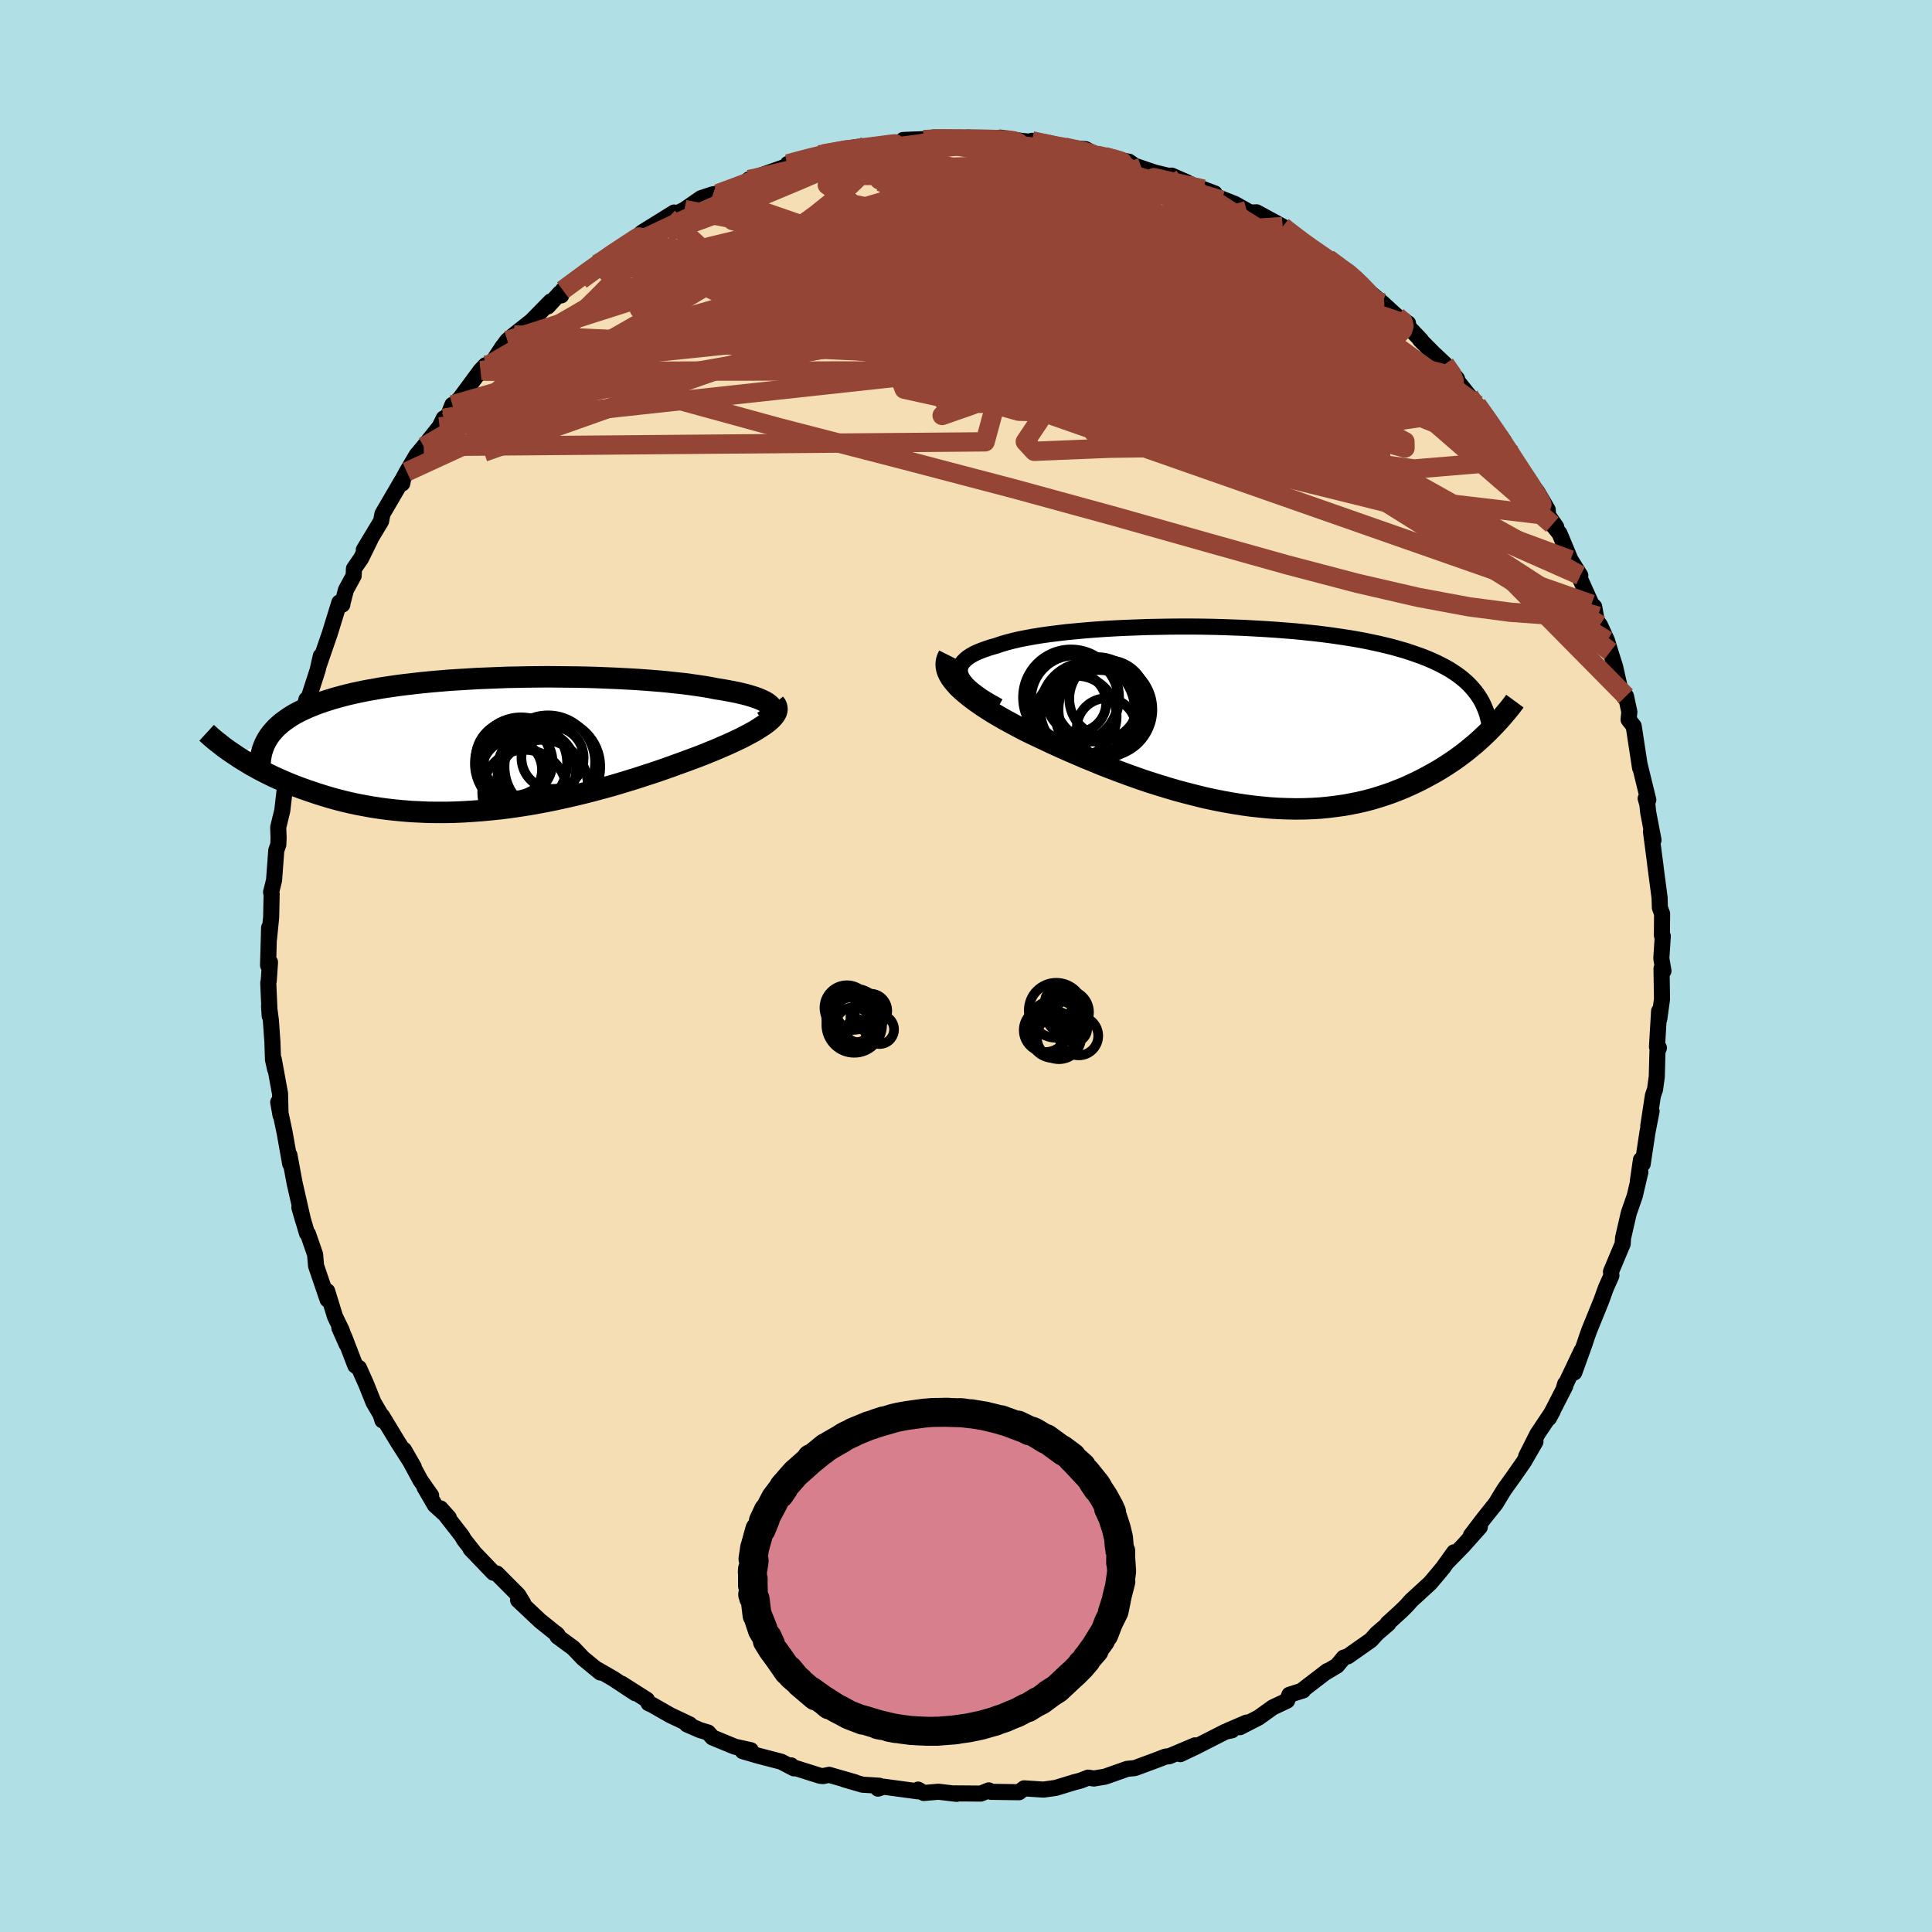 <svg viewBox="-100 -100 200 200" xmlns="http://www.w3.org/2000/svg" width="500" height="500" id="face-svg">
    <defs>
      <clipPath id="leftEyeClipPath">
        <polyline points="28.63,-3.91 28.49,-4.05 28.31,-4.19 28.1,-4.33 27.84,-4.46 27.56,-4.59 27.24,-4.72 26.89,-4.84 26.5,-4.96 26.09,-5.08 25.64,-5.19 25.16,-5.3 24.66,-5.4 24.13,-5.5 23.57,-5.6 22.98,-5.69 22.39,-5.81 21.75,-5.92 21.08,-6.02 20.37,-6.12 19.63,-6.22 18.85,-6.3 18.04,-6.39 17.2,-6.47 16.33,-6.54 15.43,-6.61 14.51,-6.67 13.57,-6.72 12.61,-6.77 11.63,-6.81 10.63,-6.85 9.63,-6.88 8.61,-6.9 7.58,-6.91 6.54,-6.92 5.51,-6.93 4.46,-6.92 3.42,-6.91 2.39,-6.89 1.35,-6.87 0.32,-6.83 -0.7,-6.79 -1.71,-6.75 -2.7,-6.69 -3.69,-6.63 -4.66,-6.57 -5.61,-6.49 -6.54,-6.41 -7.46,-6.32 -8.35,-6.22 -9.22,-6.12 -10.07,-6.01 -10.89,-5.89 -11.69,-5.77 -12.47,-5.63 -13.22,-5.5 -13.94,-5.35 -14.64,-5.2 -15.31,-5.04 -15.95,-4.87 -16.56,-4.7 -17.15,-4.52 -17.71,-4.34 -18.25,-4.15 -18.76,-3.95 -19.25,-3.75 -19.71,-3.54 -20.15,-3.33 -20.57,-3.11 -20.96,-2.88 -21.33,-2.64 -21.67,-2.4 -22,-2.15 -22.29,-1.9 -22.57,-1.64 -22.82,-1.37 -23.06,-1.09 -23.27,-0.81 -23.46,-0.52 -23.62,-0.23 -26.74,1.21 -26.37,1.46 -25.98,1.7 -25.57,1.95 -25.16,2.2 -24.72,2.44 -24.27,2.69 -23.81,2.93 -23.33,3.17 -22.84,3.41 -22.33,3.64 -21.8,3.87 -21.26,4.1 -20.71,4.32 -20.14,4.54 -19.55,4.75 -18.94,4.96 -18.32,5.17 -17.68,5.37 -17.02,5.57 -16.34,5.76 -15.64,5.94 -14.93,6.11 -14.19,6.27 -13.44,6.41 -12.67,6.55 -11.88,6.67 -11.08,6.78 -10.26,6.87 -9.42,6.95 -8.56,7.02 -7.7,7.06 -6.81,7.1 -5.92,7.11 -5.01,7.11 -4.09,7.09 -3.16,7.05 -2.22,6.99 -1.28,6.92 -0.32,6.83 0.64,6.73 1.6,6.61 2.57,6.47 3.54,6.32 4.51,6.15 5.47,5.97 6.44,5.77 7.4,5.56 8.36,5.34 9.31,5.11 10.25,4.87 11.18,4.62 12.1,4.37 13.01,4.1 13.9,3.83 14.78,3.56 15.63,3.28 16.47,3.01 17.29,2.73 18.09,2.45 18.86,2.17 19.61,1.9 20.34,1.63 21.04,1.37 21.71,1.11 22.32,0.86 22.92,0.62 23.49,0.37 24.05,0.13 24.58,-0.11 25.09,-0.35 25.58,-0.58 26.04,-0.82 26.47,-1.05 26.88,-1.27 27.26,-1.5 27.6,-1.72 27.92,-1.93 28.21,-2.14 28.47,-2.35" />
      </clipPath>
      <clipPath id="rightEyeClipPath">
        <polyline points="-28.63,-4.23 -28.71,-4.5 -28.74,-4.75 -28.72,-5 -28.66,-5.24 -28.54,-5.47 -28.37,-5.69 -28.16,-5.9 -27.91,-6.11 -27.61,-6.31 -27.27,-6.5 -26.89,-6.68 -26.46,-6.85 -26,-7.02 -25.51,-7.18 -24.97,-7.33 -24.45,-7.51 -23.88,-7.68 -23.26,-7.84 -22.58,-8 -21.86,-8.14 -21.1,-8.28 -20.29,-8.41 -19.44,-8.53 -18.55,-8.64 -17.62,-8.75 -16.67,-8.84 -15.68,-8.93 -14.67,-9.01 -13.63,-9.08 -12.57,-9.14 -11.49,-9.19 -10.4,-9.23 -9.3,-9.27 -8.18,-9.29 -7.06,-9.31 -5.94,-9.32 -4.81,-9.32 -3.69,-9.31 -2.57,-9.29 -1.45,-9.26 -0.35,-9.22 0.74,-9.18 1.82,-9.12 2.89,-9.06 3.94,-8.99 4.97,-8.91 5.97,-8.83 6.96,-8.73 7.92,-8.63 8.86,-8.52 9.77,-8.4 10.66,-8.27 11.52,-8.14 12.35,-8 13.16,-7.85 13.93,-7.69 14.68,-7.53 15.39,-7.36 16.08,-7.19 16.74,-7 17.38,-6.82 17.98,-6.62 18.56,-6.42 19.12,-6.22 19.65,-6.01 20.16,-5.79 20.64,-5.57 21.1,-5.34 21.54,-5.11 21.96,-4.87 22.35,-4.62 22.72,-4.37 23.07,-4.11 23.39,-3.85 23.7,-3.58 23.99,-3.3 24.25,-3.02 24.5,-2.73 24.73,-2.44 26.02,1.52 25.69,1.84 25.34,2.17 24.98,2.5 24.61,2.83 24.22,3.15 23.82,3.48 23.4,3.81 22.97,4.13 22.53,4.45 22.07,4.76 21.6,5.07 21.11,5.38 20.61,5.68 20.09,5.97 19.56,6.26 19.01,6.55 18.44,6.83 17.86,7.1 17.26,7.37 16.64,7.62 16,7.87 15.34,8.1 14.66,8.32 13.97,8.53 13.25,8.72 12.52,8.89 11.77,9.04 11,9.18 10.21,9.29 9.4,9.39 8.58,9.47 7.74,9.52 6.88,9.55 6.01,9.56 5.13,9.54 4.23,9.51 3.31,9.45 2.39,9.36 1.45,9.26 0.51,9.13 -0.44,8.98 -1.41,8.81 -2.37,8.62 -3.35,8.41 -4.32,8.17 -5.3,7.92 -6.28,7.66 -7.26,7.37 -8.24,7.07 -9.22,6.76 -10.19,6.43 -11.15,6.09 -12.1,5.74 -13.05,5.38 -13.98,5.02 -14.9,4.64 -15.81,4.27 -16.69,3.89 -17.57,3.51 -18.42,3.13 -19.25,2.75 -20.05,2.37 -20.84,2 -21.6,1.64 -22.27,1.3 -22.93,0.95 -23.56,0.61 -24.18,0.27 -24.77,-0.07 -25.34,-0.41 -25.88,-0.75 -26.4,-1.09 -26.89,-1.43 -27.35,-1.76 -27.78,-2.09 -28.18,-2.42 -28.55,-2.74 -28.89,-3.06 -29.18,-3.38" />
      </clipPath>
      <filter id="fuzzy">
        <feTurbulence id="turbulence" baseFrequency="0.05" numOctaves="3" type="noise" result="noise" />
        <feDisplacementMap in="SourceGraphic" in2="noise" scale="2" />
      </filter>
      <linearGradient id="rainbowGradient" x1="0%" y1="0%" x2="100%" y2="0%">
        <stop offset="0%" style="stop-color: [object Object]; stop-opacity: 1" />
        <stop offset="50%" style="stop-color: [object Object]; stop-opacity: 1" />
        <stop offset="100%" style="stop-color: [object Object]; stop-opacity: 1" />
      </linearGradient>
    </defs>
    <rect x="-100" y="-100" width="100%" height="100%" fill="rgb(176, 224, 230)" />
    <polyline id="faceContour" points="72.2,0.51 72,0.26 72.05,3.44 71.77,5.47 71.75,4.67 71.53,8.37 71.73,8.47 71.58,8.84 71.51,11.45 71.33,12.77 71.11,13.41 70.63,16.56 70.97,15.03 70.55,17.18 70.05,20.49 69.87,20.06 69.55,22.28 69.81,21.33 69.23,23.8 68.63,25.52 68.58,25.71 68.02,28.14 67.98,28.76 66.77,31.64 66.81,32.06 66.36,33.06 66.22,33.39 65.77,34.64 64.55,37.64 64.32,38.27 64.04,39.11 62.97,42.08 63.72,39.83 61.91,43.64 62.03,43.25 62.03,43.5 60.34,46.8 60.73,46.09 59.16,48.44 57.99,50.75 58.95,49.24 57.74,51.34 56.67,52.87 55.73,54.18 55.39,54.73 54.84,55.64 53.62,57.17 52.27,58.94 53.19,58.08 51.49,59.99 49.9,61.62 50.53,60.69 49.39,62.28 48.93,62.84 48.04,63.89 46.09,65.68 45.58,66.25 45.01,66.81 43.65,68.05 43.72,68.08 42.52,69.11 41.92,69.78 39.53,71.46 39.1,71.6 38.41,72.43 37.15,73.18 37.41,72.98 34.79,74.99 34.9,74.99 33.48,75.44 33.24,76.05 31.76,76.75 30.28,77.81 28.35,78.8 29.05,78.32 27.16,79.13 27.53,79.12 26.86,79.26 23.72,80.86 22.18,81.59 23.7,80.68 21.06,81.8 20.66,81.84 19.62,82.24 17.48,83.03 16.69,83.11 16.52,83.17 14.39,83.92 13.24,84.11 12.65,84.02 11.86,84.33 11.23,84.49 9.3,85.08 8.88,85.14 8.02,85.26 6.01,85.13 5.49,85.53 2.6,85.49 2.36,85.34 1.53,85.67 -1.21,85.65 -0.97,85.7 -2.86,85.48 -4.37,85.61 -4.96,85.26 -4.96,85.44 -8.52,84.96 -9.11,85.16 -8.96,84.86 -10.72,84.75 -12.61,84.2 -11.49,84.5 -14.17,83.73 -14.79,83.86 -15.1,83.83 -18.24,82.84 -18.1,82.75 -17.81,83.06 -19.13,82.37 -21.48,81.76 -23.12,81.28 -22.28,81.18 -23.92,80.82 -26.25,79.86 -26.7,79.35 -27.56,79.09 -28.89,78.51 -28.6,78.51 -30.61,77.56 -32.5,76.48 -32.86,76.32 -33.03,75.96 -35.64,74.3 -34.24,75.28 -36.51,73.78 -38.14,72.84 -37.85,73.14 -39.65,71.66 -40.66,70.6 -42.28,69.41 -42.44,69.09 -42.27,69.25 -44.11,67.77 -46.37,65.64 -45.85,65.94 -46.36,65.11 -48.57,62.89 -48.92,62.8 -48.92,62.81 -51.29,60.34 -51.03,60.57 -51.94,59.42 -52.19,58.99 -54.4,56.15 -53.54,57.11 -54.98,55.81 -56.06,53.95 -55.37,54.82 -56.47,53.25 -58.18,50.09 -57.17,51.85 -58.84,49.24 -60.45,46.58 -60.41,47.04 -60.6,46.43 -61.34,45.16 -62.12,43.22 -62.84,41.61 -63.22,41.36 -64.37,38.37 -64.87,37.46 -64.11,39.17 -64.64,37.69 -65.32,36.29 -66.13,33.66 -66.09,34.53 -67.28,31.04 -67.38,29.87 -67.51,29.49 -68.12,27.73 -68.22,27.67 -69.01,25 -68.61,26.38 -69.5,22.48 -70.04,19.57 -70.02,19.95 -69.96,20.48 -70.54,17.22 -71.2,14.1 -70.96,15.45 -71.01,13.21 -71.66,9.65 -71.52,10.68 -71.74,9.7 -71.8,7.87 -71.96,5.62 -72.15,4.17 -72.08,5.17 -72.23,1.74 -72.18,1.53 -72.05,-0.39 -72.25,-0.07 -72.14,-3.97 -72.15,-2.84 -71.93,-5.05 -71.88,-7.45 -71.94,-7.63 -71.63,-8.87 -71.4,-11.97 -71.19,-12.56 -71.16,-13.24 -71.2,-14.36 -70.78,-16.08 -70.51,-18.4 -70.01,-19.56 -69.98,-20.69 -69.63,-21.75 -69.75,-21.39 -69.14,-23.36 -68.97,-24.83 -68.28,-27.59 -68.17,-27.38 -67.95,-28.06 -67.11,-30.66 -66.79,-32.09 -66.99,-31.15 -65.87,-34.39 -64.87,-37.63 -64.56,-37.41 -64.57,-37.47 -64.19,-38.93 -63.39,-40.4 -63.36,-41.13 -62.62,-42.2 -61.65,-44.18 -62.34,-43.08 -60.55,-46.05 -60.41,-46.8 -58.39,-50.26 -58.36,-49.95 -58.24,-50.52 -57.89,-51.16 -56.87,-52.89 -56.13,-53.77 -54.5,-55.81 -54.06,-56.7 -53.87,-56.34 -53.17,-58.09 -53.28,-57.81 -52.37,-58.78 -50.26,-61.64 -49.74,-62.19 -49.99,-61.57 -49.09,-62.39 -48.01,-64.05 -47.48,-64.75 -46.8,-65.33 -44.99,-66.76 -43,-68.79 -43.29,-68.28 -42.05,-69.65 -41.9,-69.42 -41.74,-69.97 -38.18,-72.66 -37.77,-72.82 -36.24,-73.91 -37.63,-73.09 -36.2,-74.04 -33.2,-75.82 -34.86,-74.75 -33.53,-75.94 -30.21,-78 -30.23,-77.59 -30.82,-77.45 -29.14,-78.3 -27.42,-79.49 -26.2,-79.89 -25.71,-79.94 -23.2,-80.79 -22.48,-81.42 -22.04,-81.46 -22.13,-81.52 -18.47,-82.82 -17.62,-82.95 -18.45,-83.03 -17.21,-83.37 -15.2,-83.97 -13.99,-84.1 -14.77,-84.07 -11.2,-84.79 -11.13,-84.55 -9.5,-84.98 -10.65,-84.58 -9.49,-84.86 -5.82,-85.16 -4.28,-85.6 -6.5,-85.51 -3.83,-85.47 -3.42,-85.76 -2.75,-85.56 0.67,-85.64 0.23,-85.76 3.92,-85.42 3.56,-85.75 5.77,-85.41 6.68,-85.33 6.83,-85.42 7.97,-85.17 10.04,-84.7 10.17,-84.79 9.88,-84.76 12.38,-84.56 13.51,-83.94 14.33,-83.8 15.2,-83.55 16.87,-83.26 17.47,-82.84 19.53,-82.14 20.95,-81.8 21.29,-81.82 22.78,-81.17 23.56,-80.76 25.74,-79.98 24.58,-80.42 25.66,-79.75 27.83,-78.89 30.21,-77.55 29.62,-78 30.08,-78.02 32.78,-76.55 33.1,-76.27 33.64,-75.85 35.5,-74.5 34.44,-75.03 37.4,-73.2 37.47,-73.21 38.6,-72.34 39.67,-71.77 40.67,-70.83 40.77,-70.59 42.74,-68.93 43.1,-68.64 44.63,-67.24 45.76,-66.53 45.46,-66.51 47.1,-64.79 47,-64.83 48.36,-63.46 49.58,-62.31 50.83,-60.79 50.48,-61.04 52.08,-59.03 52.6,-58.05 52.89,-58.11 54.22,-56.18 55.66,-54.39 54.65,-55.39 56.55,-52.97 56.77,-52.32 57.94,-50.58 58.11,-50.3 59.13,-49.1 60.22,-47.23 60.26,-46.64 61.1,-45.45 60.7,-45.7 61.44,-44.78 62.58,-42.04 63.59,-40.43 63.55,-40.12 64.75,-37.45 65.03,-37.19 65.3,-35.69 65.62,-35.3 66.36,-33.68 66.7,-32.55 67.2,-30.97 67.68,-28.83 68.16,-27.81 67.84,-28.58 68.32,-27.93 68.67,-26.3 68.59,-25.51 69.12,-24.83 69.78,-20.51 69.71,-20.95 70.63,-17.19 70.36,-17.35 70.53,-16.76 70.62,-15.91 71.17,-13.04 70.91,-13.91 71.4,-10.16 71.34,-10.57 71.8,-7.07 71.83,-6.04 72.06,-5.41 72.04,-3.17 72.13,-3.09 71.98,-0.78 72.2,0.51 72,0.26" fill="rgb(245, 222, 179)" stroke="black" stroke-width="1.667" stroke-linejoin="round" filter="url(#fuzzy)" />
    <g transform="translate(28.1 -25.82)">
      <polyline id="rightCountour" points="-28.63,-4.23 -28.71,-4.5 -28.74,-4.75 -28.72,-5 -28.66,-5.24 -28.54,-5.47 -28.37,-5.69 -28.16,-5.9 -27.91,-6.11 -27.61,-6.31 -27.27,-6.5 -26.89,-6.68 -26.46,-6.85 -26,-7.02 -25.51,-7.18 -24.97,-7.33 -24.45,-7.51 -23.88,-7.68 -23.26,-7.84 -22.58,-8 -21.86,-8.14 -21.1,-8.28 -20.29,-8.41 -19.44,-8.53 -18.55,-8.64 -17.62,-8.75 -16.67,-8.84 -15.68,-8.93 -14.67,-9.01 -13.63,-9.08 -12.57,-9.14 -11.49,-9.19 -10.4,-9.23 -9.3,-9.27 -8.18,-9.29 -7.06,-9.31 -5.94,-9.32 -4.81,-9.32 -3.69,-9.31 -2.57,-9.29 -1.45,-9.26 -0.35,-9.22 0.74,-9.18 1.82,-9.12 2.89,-9.06 3.94,-8.99 4.97,-8.91 5.97,-8.83 6.96,-8.73 7.92,-8.63 8.86,-8.52 9.77,-8.4 10.66,-8.27 11.52,-8.14 12.35,-8 13.16,-7.85 13.93,-7.69 14.68,-7.53 15.39,-7.36 16.08,-7.19 16.74,-7 17.38,-6.82 17.98,-6.62 18.56,-6.42 19.12,-6.22 19.65,-6.01 20.16,-5.79 20.64,-5.57 21.1,-5.34 21.54,-5.11 21.96,-4.87 22.35,-4.62 22.72,-4.37 23.07,-4.11 23.39,-3.85 23.7,-3.58 23.99,-3.3 24.25,-3.02 24.5,-2.73 24.73,-2.44 26.02,1.52 25.69,1.84 25.34,2.17 24.98,2.5 24.61,2.83 24.22,3.15 23.82,3.48 23.4,3.81 22.97,4.13 22.53,4.45 22.07,4.76 21.6,5.07 21.11,5.38 20.61,5.68 20.09,5.97 19.56,6.26 19.01,6.55 18.44,6.83 17.86,7.1 17.26,7.37 16.64,7.62 16,7.87 15.34,8.1 14.66,8.32 13.97,8.53 13.25,8.72 12.52,8.89 11.77,9.04 11,9.18 10.21,9.29 9.4,9.39 8.58,9.47 7.74,9.52 6.88,9.55 6.01,9.56 5.13,9.54 4.23,9.51 3.31,9.45 2.39,9.36 1.45,9.26 0.51,9.13 -0.44,8.98 -1.41,8.81 -2.37,8.62 -3.35,8.41 -4.32,8.17 -5.3,7.92 -6.28,7.66 -7.26,7.37 -8.24,7.07 -9.22,6.76 -10.19,6.43 -11.15,6.09 -12.1,5.74 -13.05,5.38 -13.98,5.02 -14.9,4.64 -15.81,4.27 -16.69,3.89 -17.57,3.51 -18.42,3.13 -19.25,2.75 -20.05,2.37 -20.84,2 -21.6,1.64 -22.27,1.3 -22.93,0.95 -23.56,0.61 -24.18,0.27 -24.77,-0.07 -25.34,-0.41 -25.88,-0.75 -26.4,-1.09 -26.89,-1.43 -27.35,-1.76 -27.78,-2.09 -28.18,-2.42 -28.55,-2.74 -28.89,-3.06 -29.18,-3.38" fill="white" stroke="white" stroke-width="0" stroke-linejoin="round" filter="url(#fuzzy)" />
    </g>
    <g transform="translate(-48.85 -23.01)">
      <polyline id="leftCountour" points="28.63,-3.91 28.49,-4.05 28.31,-4.19 28.1,-4.33 27.84,-4.46 27.56,-4.59 27.24,-4.72 26.89,-4.84 26.5,-4.96 26.09,-5.08 25.64,-5.19 25.16,-5.3 24.66,-5.4 24.13,-5.5 23.57,-5.6 22.98,-5.69 22.39,-5.81 21.75,-5.92 21.08,-6.02 20.37,-6.12 19.63,-6.22 18.85,-6.3 18.04,-6.39 17.2,-6.47 16.33,-6.54 15.43,-6.61 14.51,-6.67 13.57,-6.72 12.61,-6.77 11.63,-6.81 10.63,-6.85 9.63,-6.88 8.61,-6.9 7.58,-6.91 6.54,-6.92 5.51,-6.93 4.46,-6.92 3.42,-6.91 2.39,-6.89 1.35,-6.87 0.32,-6.83 -0.7,-6.79 -1.71,-6.75 -2.7,-6.69 -3.69,-6.63 -4.66,-6.57 -5.61,-6.49 -6.54,-6.41 -7.46,-6.32 -8.35,-6.22 -9.22,-6.12 -10.07,-6.01 -10.89,-5.89 -11.69,-5.77 -12.47,-5.63 -13.22,-5.5 -13.94,-5.35 -14.64,-5.2 -15.31,-5.04 -15.95,-4.87 -16.56,-4.7 -17.15,-4.52 -17.71,-4.34 -18.25,-4.15 -18.76,-3.95 -19.25,-3.75 -19.71,-3.54 -20.15,-3.33 -20.57,-3.11 -20.96,-2.88 -21.33,-2.64 -21.67,-2.4 -22,-2.15 -22.29,-1.9 -22.57,-1.64 -22.82,-1.37 -23.06,-1.09 -23.27,-0.81 -23.46,-0.52 -23.62,-0.23 -26.74,1.21 -26.37,1.46 -25.98,1.7 -25.57,1.95 -25.16,2.2 -24.72,2.44 -24.27,2.69 -23.81,2.93 -23.33,3.17 -22.84,3.41 -22.33,3.64 -21.8,3.87 -21.26,4.1 -20.71,4.32 -20.14,4.54 -19.55,4.75 -18.94,4.96 -18.32,5.17 -17.68,5.37 -17.02,5.57 -16.34,5.76 -15.64,5.94 -14.93,6.11 -14.19,6.27 -13.44,6.41 -12.67,6.55 -11.88,6.67 -11.08,6.78 -10.26,6.87 -9.42,6.95 -8.56,7.02 -7.7,7.06 -6.81,7.1 -5.92,7.11 -5.01,7.11 -4.09,7.09 -3.16,7.05 -2.22,6.99 -1.28,6.92 -0.32,6.83 0.64,6.73 1.6,6.61 2.57,6.47 3.54,6.32 4.51,6.15 5.47,5.97 6.44,5.77 7.4,5.56 8.36,5.34 9.31,5.11 10.25,4.87 11.18,4.62 12.1,4.37 13.01,4.1 13.9,3.83 14.78,3.56 15.63,3.28 16.47,3.01 17.29,2.73 18.09,2.45 18.86,2.17 19.61,1.9 20.34,1.63 21.04,1.37 21.71,1.11 22.32,0.86 22.92,0.62 23.49,0.37 24.05,0.13 24.58,-0.11 25.09,-0.35 25.58,-0.58 26.04,-0.82 26.47,-1.05 26.88,-1.27 27.26,-1.5 27.6,-1.72 27.92,-1.93 28.21,-2.14 28.47,-2.35" fill="white" stroke="white" stroke-width="0" stroke-linejoin="round" filter="url(#fuzzy)" />
    </g>
    <g transform="translate(28.1 -25.82)">
      <polyline id="rightUpper" points="-24.73,-1.06 -25.38,-1.42 -25.98,-1.77 -26.51,-2.11 -26.98,-2.45 -27.4,-2.77 -27.76,-3.08 -28.06,-3.38 -28.3,-3.68 -28.49,-3.96 -28.63,-4.23 -28.71,-4.5 -28.74,-4.75 -28.72,-5 -28.66,-5.24 -28.54,-5.47 -28.37,-5.69 -28.16,-5.9 -27.91,-6.11 -27.61,-6.31 -27.27,-6.5 -26.89,-6.68 -26.46,-6.85 -26,-7.02 -25.51,-7.18 -24.97,-7.33 -24.45,-7.51 -23.88,-7.68 -23.26,-7.84 -22.58,-8 -21.86,-8.14 -21.1,-8.28 -20.29,-8.41 -19.44,-8.53 -18.55,-8.64 -17.62,-8.75 -16.67,-8.84 -15.68,-8.93 -14.67,-9.01 -13.63,-9.08 -12.57,-9.14 -11.49,-9.19 -10.4,-9.23 -9.3,-9.27 -8.18,-9.29 -7.06,-9.31 -5.94,-9.32 -4.81,-9.32 -3.69,-9.31 -2.57,-9.29 -1.45,-9.26 -0.35,-9.22 0.74,-9.18 1.82,-9.12 2.89,-9.06 3.94,-8.99 4.97,-8.91 5.97,-8.83 6.96,-8.73 7.92,-8.63 8.86,-8.52 9.77,-8.4 10.66,-8.27 11.52,-8.14 12.35,-8 13.16,-7.85 13.93,-7.69 14.68,-7.53 15.39,-7.36 16.08,-7.19 16.74,-7 17.38,-6.82 17.98,-6.62 18.56,-6.42 19.12,-6.22 19.65,-6.01 20.16,-5.79 20.64,-5.57 21.1,-5.34 21.54,-5.11 21.96,-4.87 22.35,-4.62 22.72,-4.37 23.07,-4.11 23.39,-3.85 23.7,-3.58 23.99,-3.3 24.25,-3.02 24.5,-2.73 24.73,-2.44 24.94,-2.14 25.13,-1.84 25.31,-1.53 25.46,-1.22 25.6,-0.9 25.73,-0.57 25.84,-0.25 25.93,0.09 26.01,0.42 26.08,0.76" fill="none" stroke="black" stroke-width="1.667" stroke-linejoin="round" filter="url(#fuzzy)" />
      <polyline id="rightLower" points="-29.88,-6.34 -30.02,-6.06 -30.11,-5.78 -30.15,-5.49 -30.14,-5.2 -30.09,-4.91 -29.99,-4.61 -29.85,-4.31 -29.67,-4 -29.44,-3.69 -29.18,-3.38 -28.89,-3.06 -28.55,-2.74 -28.18,-2.42 -27.78,-2.09 -27.35,-1.76 -26.89,-1.43 -26.4,-1.09 -25.88,-0.75 -25.34,-0.41 -24.77,-0.07 -24.18,0.27 -23.56,0.61 -22.93,0.95 -22.27,1.3 -21.6,1.64 -20.84,2 -20.05,2.37 -19.25,2.75 -18.42,3.13 -17.57,3.51 -16.69,3.89 -15.81,4.27 -14.9,4.64 -13.98,5.02 -13.05,5.38 -12.1,5.74 -11.15,6.09 -10.19,6.43 -9.22,6.76 -8.24,7.07 -7.26,7.37 -6.28,7.66 -5.3,7.92 -4.32,8.17 -3.35,8.41 -2.37,8.62 -1.41,8.81 -0.44,8.98 0.51,9.13 1.45,9.26 2.39,9.36 3.31,9.45 4.23,9.51 5.13,9.54 6.01,9.56 6.88,9.55 7.74,9.52 8.58,9.47 9.4,9.39 10.21,9.29 11,9.18 11.77,9.04 12.52,8.89 13.25,8.72 13.97,8.53 14.66,8.32 15.34,8.1 16,7.87 16.64,7.62 17.26,7.37 17.86,7.1 18.44,6.83 19.01,6.55 19.56,6.26 20.09,5.97 20.61,5.68 21.11,5.38 21.6,5.07 22.07,4.76 22.53,4.45 22.97,4.13 23.4,3.81 23.82,3.48 24.22,3.15 24.61,2.83 24.98,2.5 25.34,2.17 25.69,1.84 26.02,1.52 26.34,1.19 26.65,0.87 26.95,0.55 27.24,0.23 27.51,-0.08 27.77,-0.39 28.03,-0.7 28.27,-1 28.5,-1.3 28.72,-1.6" fill="none" stroke="black" stroke-width="2.222" stroke-linejoin="round" filter="url(#fuzzy)" />
      <circle r="4.536" cx="-14.325" cy="-0.282" stroke="black" fill="none" stroke-width="1.0" filter="url(#fuzzy)" clip-path="url(#rightEyeClipPath)" /><circle r="4.384" cx="-14.52" cy="-1.777" stroke="black" fill="none" stroke-width="1.0" filter="url(#fuzzy)" clip-path="url(#rightEyeClipPath)" /><circle r="4.51" cx="-16.855" cy="-1.832" stroke="black" fill="none" stroke-width="1.0" filter="url(#fuzzy)" clip-path="url(#rightEyeClipPath)" /><circle r="4.888" cx="-15.52" cy="-0.732" stroke="black" fill="none" stroke-width="1.0" filter="url(#fuzzy)" clip-path="url(#rightEyeClipPath)" /><circle r="3.03" cx="-16.615" cy="-1.417" stroke="black" fill="none" stroke-width="1.0" filter="url(#fuzzy)" clip-path="url(#rightEyeClipPath)" /><circle r="3.068" cx="-13.56" cy="1.173" stroke="black" fill="none" stroke-width="1.0" filter="url(#fuzzy)" clip-path="url(#rightEyeClipPath)" /><circle r="4.972" cx="-17.225" cy="-1.977" stroke="black" fill="none" stroke-width="1.0" filter="url(#fuzzy)" clip-path="url(#rightEyeClipPath)" /><circle r="4.212" cx="-16.715" cy="-0.017" stroke="black" fill="none" stroke-width="1.0" filter="url(#fuzzy)" clip-path="url(#rightEyeClipPath)" /><circle r="3.982" cx="-13.425" cy="-1.857" stroke="black" fill="none" stroke-width="1.0" filter="url(#fuzzy)" clip-path="url(#rightEyeClipPath)" /><circle r="4.856" cx="-13.665" cy="-0.732" stroke="black" fill="none" stroke-width="1.0" filter="url(#fuzzy)" clip-path="url(#rightEyeClipPath)" />
      </g>
    <g transform="translate(-48.85 -23.01)">
      <polyline id="leftUpper" points="27.85,-2.27 28.12,-2.45 28.34,-2.62 28.52,-2.8 28.66,-2.96 28.76,-3.13 28.81,-3.29 28.83,-3.45 28.8,-3.61 28.74,-3.76 28.63,-3.91 28.49,-4.05 28.31,-4.19 28.1,-4.33 27.84,-4.46 27.56,-4.59 27.24,-4.72 26.89,-4.84 26.5,-4.96 26.09,-5.08 25.64,-5.19 25.16,-5.3 24.66,-5.4 24.13,-5.5 23.57,-5.6 22.98,-5.69 22.39,-5.81 21.75,-5.92 21.08,-6.02 20.37,-6.12 19.63,-6.22 18.85,-6.3 18.04,-6.39 17.2,-6.47 16.33,-6.54 15.43,-6.61 14.51,-6.67 13.57,-6.72 12.61,-6.77 11.63,-6.81 10.63,-6.85 9.63,-6.88 8.61,-6.9 7.58,-6.91 6.54,-6.92 5.51,-6.93 4.46,-6.92 3.42,-6.91 2.39,-6.89 1.35,-6.87 0.32,-6.83 -0.7,-6.79 -1.71,-6.75 -2.7,-6.69 -3.69,-6.63 -4.66,-6.57 -5.61,-6.49 -6.54,-6.41 -7.46,-6.32 -8.35,-6.22 -9.22,-6.12 -10.07,-6.01 -10.89,-5.89 -11.69,-5.77 -12.47,-5.63 -13.22,-5.5 -13.94,-5.35 -14.64,-5.2 -15.31,-5.04 -15.95,-4.87 -16.56,-4.7 -17.15,-4.52 -17.71,-4.34 -18.25,-4.15 -18.76,-3.95 -19.25,-3.75 -19.71,-3.54 -20.15,-3.33 -20.57,-3.11 -20.96,-2.88 -21.33,-2.64 -21.67,-2.4 -22,-2.15 -22.29,-1.9 -22.57,-1.64 -22.82,-1.37 -23.06,-1.09 -23.27,-0.81 -23.46,-0.52 -23.62,-0.23 -23.77,0.07 -23.89,0.38 -24,0.69 -24.09,1.01 -24.15,1.34 -24.2,1.67 -24.23,2 -24.24,2.35 -24.24,2.69 -24.22,3.05" fill="none" stroke="black" stroke-width="2.222" stroke-linejoin="round" filter="url(#fuzzy)" />
      <polyline id="leftLower" points="29.04,-4.18 29.17,-4.02 29.24,-3.85 29.28,-3.68 29.28,-3.5 29.24,-3.32 29.16,-3.14 29.04,-2.95 28.88,-2.75 28.69,-2.55 28.47,-2.35 28.21,-2.14 27.92,-1.93 27.6,-1.72 27.26,-1.5 26.88,-1.27 26.47,-1.05 26.04,-0.82 25.58,-0.58 25.09,-0.35 24.58,-0.11 24.05,0.13 23.49,0.37 22.92,0.62 22.32,0.86 21.71,1.11 21.04,1.37 20.34,1.63 19.61,1.9 18.86,2.17 18.09,2.45 17.29,2.73 16.47,3.01 15.63,3.28 14.78,3.56 13.9,3.83 13.01,4.1 12.1,4.37 11.18,4.62 10.25,4.87 9.31,5.11 8.36,5.34 7.4,5.56 6.44,5.77 5.47,5.97 4.51,6.15 3.54,6.32 2.57,6.47 1.6,6.61 0.64,6.73 -0.32,6.83 -1.28,6.92 -2.22,6.99 -3.16,7.05 -4.09,7.09 -5.01,7.11 -5.92,7.11 -6.81,7.1 -7.7,7.06 -8.56,7.02 -9.42,6.95 -10.26,6.87 -11.08,6.78 -11.88,6.67 -12.67,6.55 -13.44,6.41 -14.19,6.27 -14.93,6.11 -15.64,5.94 -16.34,5.76 -17.02,5.57 -17.68,5.37 -18.32,5.17 -18.94,4.96 -19.55,4.75 -20.14,4.54 -20.71,4.32 -21.26,4.1 -21.8,3.87 -22.33,3.64 -22.84,3.41 -23.33,3.17 -23.81,2.93 -24.27,2.69 -24.72,2.44 -25.16,2.2 -25.57,1.95 -25.98,1.7 -26.37,1.46 -26.74,1.21 -27.1,0.97 -27.45,0.73 -27.79,0.49 -28.11,0.25 -28.41,0.01 -28.71,-0.22 -28.99,-0.45 -29.26,-0.68 -29.52,-0.91 -29.76,-1.13" fill="none" stroke="black" stroke-width="2.222" stroke-linejoin="round" filter="url(#fuzzy)" />
      <circle r="4.074" cx="4.415" cy="2.684" stroke="black" fill="none" stroke-width="1.0" filter="url(#fuzzy)" clip-path="url(#leftEyeClipPath)" /><circle r="4.774" cx="2.785" cy="2.044" stroke="black" fill="none" stroke-width="1.0" filter="url(#fuzzy)" clip-path="url(#leftEyeClipPath)" /><circle r="3.556" cx="2.5" cy="1.899" stroke="black" fill="none" stroke-width="1.0" filter="url(#fuzzy)" clip-path="url(#leftEyeClipPath)" /><circle r="4.384" cx="3.15" cy="5.014" stroke="black" fill="none" stroke-width="1.0" filter="url(#fuzzy)" clip-path="url(#leftEyeClipPath)" /><circle r="4.87" cx="5.585" cy="1.934" stroke="black" fill="none" stroke-width="1.0" filter="url(#fuzzy)" clip-path="url(#leftEyeClipPath)" /><circle r="3.22" cx="6.05" cy="1.459" stroke="black" fill="none" stroke-width="1.0" filter="url(#fuzzy)" clip-path="url(#leftEyeClipPath)" /><circle r="3.098" cx="1.86" cy="2.699" stroke="black" fill="none" stroke-width="1.0" filter="url(#fuzzy)" clip-path="url(#leftEyeClipPath)" /><circle r="4.72" cx="4.975" cy="4.319" stroke="black" fill="none" stroke-width="1.0" filter="url(#fuzzy)" clip-path="url(#leftEyeClipPath)" /><circle r="4.954" cx="6.035" cy="2.389" stroke="black" fill="none" stroke-width="1.0" filter="url(#fuzzy)" clip-path="url(#leftEyeClipPath)" /><circle r="3.858" cx="1.95" cy="1.524" stroke="black" fill="none" stroke-width="1.0" filter="url(#fuzzy)" clip-path="url(#leftEyeClipPath)" />
    </g>
    <g id="hairs">
      <polyline points="-18.47,-82.82 -17.91,-82.95 -17.12,-83.17 -15.82,-83.46 -14.18,-83.77 -12.38,-84.07 -10.55,-84.35 -8.77,-84.59 -7.13,-84.8 -5.73,-84.98 -4.61,-85.13 -3.78,-85.28 -3.27,-85.42 -3.19,-85.53 -3.53,-85.59" fill="none" stroke="rgb(149, 69, 53)" stroke-width="2" stroke-linejoin="round" filter="url(#fuzzy)" /><polyline points="-25.71,-79.94 -23.85,-80.63 -22.56,-81.12 -21.3,-81.52 -19.88,-81.93 -18.34,-82.33 -16.77,-82.73 -15.21,-83.09 -13.65,-83.42 -12.08,-83.73 -10.5,-84.01 -8.96,-84.26 -7.48,-84.48 -6.11,-84.68 -4.87,-84.85 -3.77,-85.01 -2.85,-85.16 -2.14,-85.3 -1.72,-85.42 -1.63,-85.51 -1.9,-85.58 -2.47,-85.61 -3.28,-85.6 -4.39,-85.55" fill="none" stroke="rgb(149, 69, 53)" stroke-width="2" stroke-linejoin="round" filter="url(#fuzzy)" /><polyline points="7.97,-85.17 9.31,-84.89 10.07,-84.76 10.83,-84.63 11.65,-84.45 12.43,-84.26 13.05,-84.07 13.46,-83.9 13.59,-83.76 13.4,-83.66 12.79,-83.61 11.7,-83.63 10.05,-83.72 7.85,-83.89 5.11,-84.14 1.91,-84.48 -1.58,-84.96" fill="none" stroke="rgb(149, 69, 53)" stroke-width="2" stroke-linejoin="round" filter="url(#fuzzy)" /><polyline points="-41.74,-69.97 -39.31,-71.76 -37.94,-72.74 -37.05,-73.37 -36.31,-73.88 -35.61,-74.35 -34.95,-74.79 -34.4,-75.15 -34.02,-75.39 -33.88,-75.47 -34.08,-75.29 -34.75,-74.79 -35.97,-73.88 -37.73,-72.58 -39.86,-71.03" fill="none" stroke="rgb(149, 69, 53)" stroke-width="2" stroke-linejoin="round" filter="url(#fuzzy)" /><polyline points="-14.77,-84.07 -12.47,-84.47 -11.39,-84.57 -10.8,-84.55 -10.33,-84.46 -9.89,-84.33 -9.56,-84.14 -9.45,-83.85 -9.61,-83.44 -10.02,-82.89 -10.65,-82.18 -11.48,-81.31 -12.55,-80.29 -13.88,-79.11 -15.54,-77.78 -17.59,-76.29 -20.07,-74.62 -23.02,-72.75 -26.42,-70.67 -30.24,-68.39 -34.44,-65.98 -39.02,-63.44 -44.03,-60.73 -49.61,-57.67" fill="none" stroke="rgb(149, 69, 53)" stroke-width="2" stroke-linejoin="round" filter="url(#fuzzy)" /><polyline points="-11.2,-84.79 -10.66,-84.65 -9.67,-84.45 -8.21,-84.15 -6.25,-83.76 -3.97,-83.29 -1.53,-82.7 1.02,-81.99 3.71,-81.17 6.59,-80.24 9.67,-79.23 12.92,-78.16 16.28,-77.03 19.66,-75.87 23,-74.68 26.27,-73.49 29.43,-72.3 32.48,-71.14 35.39,-70.03 38.16,-68.99 40.8,-67.99 43.31,-67.06" fill="none" stroke="rgb(149, 69, 53)" stroke-width="2" stroke-linejoin="round" filter="url(#fuzzy)" /><polyline points="-36.24,-73.91 -36.42,-73.78 -35.25,-74.37 -33.61,-75.18 -31.77,-76.05 -29.78,-76.98 -27.71,-77.92 -25.63,-78.83 -23.54,-79.7 -21.44,-80.54 -19.33,-81.36 -17.32,-82.12 -15.56,-82.79 -14.11,-83.37 -12.91,-83.87 -11.77,-84.32" fill="none" stroke="rgb(149, 69, 53)" stroke-width="2" stroke-linejoin="round" filter="url(#fuzzy)" /><polyline points="-2.75,-85.56 -0.36,-85.57 1.54,-85.44 3.45,-85.2 5.39,-84.89 7.31,-84.5 9.22,-84.06 11.12,-83.58 13.01,-83.06 14.89,-82.54 16.73,-82.02 18.54,-81.51 20.28,-81.03 21.92,-80.59 23.4,-80.18 24.68,-79.82 25.74,-79.5 26.47,-79.27 26.58,-79.3" fill="none" stroke="rgb(149, 69, 53)" stroke-width="2" stroke-linejoin="round" filter="url(#fuzzy)" /><polyline points="-22.48,-81.42 -21.82,-81.55 -20.36,-81.9 -18.46,-82.34 -16.45,-82.76 -14.4,-83.13 -12.28,-83.47 -10.06,-83.8 -7.77,-84.1 -5.48,-84.37 -3.27,-84.62 -1.23,-84.85 0.57,-85.05 2.08,-85.23 3.21,-85.42" fill="none" stroke="rgb(149, 69, 53)" stroke-width="2" stroke-linejoin="round" filter="url(#fuzzy)" /><polyline points="37.47,-73.21 38.46,-72.49 39.25,-71.89 39.82,-71.36 40.2,-70.92 40.39,-70.58 40.32,-70.4 39.9,-70.43 39.08,-70.71 37.78,-71.26 35.99,-72.09 33.67,-73.21 30.82,-74.63 27.4,-76.39 23.36,-78.52 18.7,-81.05" fill="none" stroke="rgb(149, 69, 53)" stroke-width="2" stroke-linejoin="round" filter="url(#fuzzy)" /><polyline points="32.78,-76.55 33.25,-76.17 33.98,-75.61 34.81,-74.98 35.7,-74.34 36.6,-73.72 37.47,-73.12 38.26,-72.56 38.94,-72.05 39.49,-71.6 39.91,-71.22 40.18,-70.93 40.27,-70.76 40.15,-70.74 39.77,-70.87 39.11,-71.18 38.16,-71.66 36.9,-72.34 35.32,-73.22 33.44,-74.33 31.3,-75.65 28.89,-77.19 26.07,-79" fill="none" stroke="rgb(149, 69, 53)" stroke-width="2" stroke-linejoin="round" filter="url(#fuzzy)" /><polyline points="-15.2,-83.97 -14.37,-84.09 -13.41,-84.27 -12.3,-84.47 -11.26,-84.62 -10.36,-84.74 -9.53,-84.84 -8.76,-84.94 -8.08,-85.03 -7.59,-85.09 -7.35,-85.11 -7.38,-85.07 -7.65,-84.95 -8.15,-84.76 -8.91,-84.51 -9.97,-84.17 -11.46,-83.75 -13.51,-83.22 -16.19,-82.58 -19.29,-81.93" fill="none" stroke="rgb(149, 69, 53)" stroke-width="2" stroke-linejoin="round" filter="url(#fuzzy)" /><polyline points="-38.18,-72.66 -37.62,-72.99 -37.11,-73.34 -36.58,-73.7 -35.95,-74.11 -35.28,-74.53 -34.64,-74.91 -34.09,-75.2 -33.67,-75.37 -33.4,-75.4 -33.29,-75.27 -33.33,-75 -33.54,-74.56 -33.93,-73.94 -34.54,-73.12 -35.42,-72.07 -36.58,-70.81 -38.03,-69.32 -39.77,-67.6 -41.84,-65.63 -44.31,-63.32 -47.25,-60.62 -50.64,-57.5 -54.35,-54.06" fill="none" stroke="rgb(149, 69, 53)" stroke-width="2" stroke-linejoin="round" filter="url(#fuzzy)" /><polyline points="-13.99,-84.1 -13.6,-84.24 -12.48,-84.45 -11.56,-84.58 -10.94,-84.64 -10.51,-84.64 -10.21,-84.62 -10.12,-84.54 -10.41,-84.37 -11.19,-84.09 -12.48,-83.68 -14.23,-83.11 -16.49,-82.4 -19.4,-81.54 -23.03,-80.57" fill="none" stroke="rgb(149, 69, 53)" stroke-width="2" stroke-linejoin="round" filter="url(#fuzzy)" /><polyline points="3.92,-85.42 4.23,-85.52 4.91,-85.43 5.4,-85.26 5.62,-85.03 5.55,-84.72 5.17,-84.35 4.47,-83.92 3.43,-83.41 2.04,-82.8 0.25,-82.09 -1.98,-81.27 -4.69,-80.35 -7.91,-79.33 -11.65,-78.24 -15.91,-77.08 -20.76,-75.86 -26.36,-74.51 -33.09,-72.76" fill="none" stroke="rgb(149, 69, 53)" stroke-width="2" stroke-linejoin="round" filter="url(#fuzzy)" /><polyline points="10.17,-84.79 10.81,-84.59 12.29,-84.11 14,-83.45 15.8,-82.66 17.73,-81.76 19.79,-80.77 21.95,-79.69 24.16,-78.57 26.39,-77.42 28.57,-76.27 30.67,-75.15 32.67,-74.07 34.55,-73.04 36.29,-72.09 37.93,-71.19 39.49,-70.36 40.92,-69.6 42.12,-68.98 42.91,-68.58" fill="none" stroke="rgb(149, 69, 53)" stroke-width="2" stroke-linejoin="round" filter="url(#fuzzy)" /><polyline points="52.89,-58.11 54.06,-56.46 54.89,-55.25 55.59,-54.2 56.29,-53.13 57,-52.03 57.69,-50.98 58.33,-50.01 58.86,-49.17 59.27,-48.5 59.52,-48.03 59.62,-47.78 59.57,-47.74 59.39,-47.9 59.07,-48.27 58.57,-48.91 57.85,-49.88 56.88,-51.26 55.63,-53.08 54.11,-55.38 52.38,-58.11" fill="none" stroke="rgb(149, 69, 53)" stroke-width="2" stroke-linejoin="round" filter="url(#fuzzy)" /><polyline points="44.63,-67.24 45.22,-66.73 45.34,-66.26 45.19,-65.8 44.75,-65.38 43.97,-65.03 42.76,-64.8 41.05,-64.72 38.82,-64.81 36.04,-65.08 32.69,-65.55 28.77,-66.2 24.22,-67.04 19.02,-68.1 13.15,-69.38 6.59,-70.88 -0.72,-72.6 -8.83,-74.57 -17.75,-76.86" fill="none" stroke="rgb(149, 69, 53)" stroke-width="2" stroke-linejoin="round" filter="url(#fuzzy)" /><polyline points="-3.83,-85.47 -3.09,-85.59 -1.66,-85.55 0.14,-85.45 2.05,-85.3 3.95,-85.13 5.77,-84.92 7.46,-84.7 9.03,-84.47 10.49,-84.24 11.83,-84 13.04,-83.78 14.1,-83.58 14.97,-83.42 15.64,-83.3 16.05,-83.24 16.17,-83.26 15.95,-83.35 15.41,-83.51 14.58,-83.71" fill="none" stroke="rgb(149, 69, 53)" stroke-width="2" stroke-linejoin="round" filter="url(#fuzzy)" /><polyline points="-3.83,-85.47 -3.15,-85.61 -1.89,-85.63 -0.37,-85.62 1.13,-85.61 2.43,-85.58 3.43,-85.55 4.04,-85.51 4.23,-85.47 3.96,-85.42 3.25,-85.38 2.13,-85.34 0.62,-85.32 -1.18,-85.32 -3.15,-85.32" fill="none" stroke="rgb(149, 69, 53)" stroke-width="2" stroke-linejoin="round" filter="url(#fuzzy)" /><polyline points="13.51,-83.94 14.27,-83.77 15,-83.55 15.59,-83.27 15.95,-82.97 15.99,-82.69 15.62,-82.45 14.77,-82.26 13.37,-82.11 11.39,-81.99 8.79,-81.91 5.57,-81.85 1.77,-81.82 -2.59,-81.81 -7.6,-81.83 -13.76,-81.85" fill="none" stroke="rgb(149, 69, 53)" stroke-width="2" stroke-linejoin="round" filter="url(#fuzzy)" /><polyline points="52.08,-59.03 52.55,-58.3 53.12,-57.56 53.68,-56.78 54.1,-56.07 54.38,-55.49 54.5,-55.03 54.46,-54.71 54.25,-54.54 53.83,-54.56 53.17,-54.79 52.24,-55.27 51.02,-56.01 49.51,-57 47.72,-58.25 45.67,-59.73 43.32,-61.44 40.65,-63.43 37.59,-65.75 34.1,-68.45 30.12,-71.58 25.65,-75.17 20.7,-79.2" fill="none" stroke="rgb(149, 69, 53)" stroke-width="2" stroke-linejoin="round" filter="url(#fuzzy)" /><polyline points="49.58,-62.31 50.27,-61.31 50.53,-60.55 50.56,-59.82 50.33,-59.16 49.81,-58.57 48.96,-58.07 47.74,-57.66 46.13,-57.35 44.13,-57.15 41.74,-57.04 38.94,-57.04 35.71,-57.16 32.02,-57.42 27.85,-57.82 23.18,-58.37 18.02,-59.08 12.38,-59.93 6.28,-60.91 -0.33,-62 -7.51,-63.15 -15.38,-64.35 -23.96,-65.64 -33,-67.24" fill="none" stroke="rgb(149, 69, 53)" stroke-width="2" stroke-linejoin="round" filter="url(#fuzzy)" /><polyline points="37.47,-73.21 38.42,-72.49 39.08,-71.9 39.46,-71.37 39.57,-70.89 39.41,-70.49 38.95,-70.19 38.12,-70.03 36.89,-70.03 35.23,-70.18 33.14,-70.47 30.59,-70.89 27.58,-71.46 24.1,-72.2 20.12,-73.14 15.58,-74.3 10.42,-75.68 4.61,-77.3 -1.82,-79.15 -8.95,-81.21" fill="none" stroke="rgb(149, 69, 53)" stroke-width="2" stroke-linejoin="round" filter="url(#fuzzy)" /><polyline points="64.75,-37.45 64.63,-37.03 63.76,-36.63 62.13,-36.4 59.68,-36.38 56.36,-36.62 52.09,-37.18 46.82,-38.16 40.53,-39.61 33.22,-41.53 24.91,-43.86 15.56,-46.5 5.12,-49.36 -6.5,-52.41 -19.32,-55.72 -33.22,-59.53" fill="none" stroke="rgb(149, 69, 53)" stroke-width="2" stroke-linejoin="round" filter="url(#fuzzy)" /><polyline points="38.6,-72.34 39.52,-71.73 40.27,-71.08 40.94,-70.43 41.54,-69.8 42.01,-69.25 42.28,-68.8 42.31,-68.49 42.09,-68.3 41.62,-68.23 40.92,-68.26 39.97,-68.42 38.76,-68.71 37.24,-69.16 35.41,-69.79 33.23,-70.62 30.69,-71.67 27.76,-72.93 24.44,-74.43 20.65,-76.16 16.33,-78.14 11.44,-80.39 5.99,-82.9" fill="none" stroke="rgb(149, 69, 53)" stroke-width="2" stroke-linejoin="round" filter="url(#fuzzy)" /><polyline points="6.83,-85.42 8.03,-85.16 8.98,-84.95 9.64,-84.8 10.17,-84.65 10.62,-84.47 10.92,-84.27 11.01,-84.05 10.82,-83.83 10.34,-83.61 9.54,-83.41 8.36,-83.22 6.74,-83.06 4.61,-82.92 1.95,-82.81 -1.25,-82.7 -4.99,-82.62 -9.17,-82.6 -13.61,-82.66" fill="none" stroke="rgb(149, 69, 53)" stroke-width="2" stroke-linejoin="round" filter="url(#fuzzy)" /><polyline points="14.33,-83.8 15.27,-83.51 16.14,-83.1 16.83,-82.59 17.26,-82.03 17.37,-81.41 17.13,-80.73 16.5,-79.98 15.5,-79.14 14.13,-78.2 12.41,-77.16 10.34,-76.03 7.91,-74.79 5.09,-73.44 1.84,-72 -1.88,-70.44 -6.06,-68.78 -10.7,-67.02 -15.83,-65.16 -21.48,-63.17 -27.7,-61.01 -34.52,-58.61 -41.95,-55.98 -49.91,-53.2" fill="none" stroke="rgb(149, 69, 53)" stroke-width="2" stroke-linejoin="round" filter="url(#fuzzy)" /><polyline points="-18.45,-83.03 -17.1,-83.4 -15.82,-83.73 -14.74,-83.98 -13.78,-84.17 -12.95,-84.3 -12.29,-84.36 -11.82,-84.36 -11.52,-84.3 -11.39,-84.2 -11.48,-84.03 -11.85,-83.77 -12.55,-83.42 -13.58,-82.95 -14.92,-82.36 -16.55,-81.65 -18.51,-80.82 -20.88,-79.83 -23.76,-78.66 -27.14,-77.36 -31,-75.98" fill="none" stroke="rgb(149, 69, 53)" stroke-width="2" stroke-linejoin="round" filter="url(#fuzzy)" /><polyline points="45.46,-66.51 23.41,-63.06 32.29,-54.42 32.39,-52.52 22.81,-55.96 12.43,-61.38 7.29,-66.04 7.9,-68.76 11.41,-69.85 14.64,-70.32 16.06,-70.77 16.16,-70.97 16.49,-70.2 18.39,-68.09 22.33,-65.04 28.11,-62 35.1,-59.7 42.14,-58.09 46.91,-56.77 45.03,-56.49 27.55,-61.28 -26.2,-79.89" fill="none" stroke="rgb(149, 69, 53)" stroke-width="2" stroke-linejoin="round" filter="url(#fuzzy)" /><polyline points="35.5,-74.5 29.94,-57.92 13.84,-57.06 5.38,-60.84 3.74,-65.64 6.2,-69.5 9.38,-71.61 10.97,-72.16 10.9,-71.54 10.86,-69.98 12.63,-67.54 16.69,-64.49 22.06,-61.43 27.15,-59.03 31.02,-57.72 33.81,-57.46 36.21,-58 38.37,-59.19 39.67,-61.12 39.45,-63.65 38.07,-66.11 36.37,-67.78 33.01,-69.82 22.76,-76.24 6.68,-85.33" fill="none" stroke="rgb(149, 69, 53)" stroke-width="2" stroke-linejoin="round" filter="url(#fuzzy)" /><polyline points="23.56,-80.76 25.82,-68.61 9.69,-67.91 3.3,-67.09 4.6,-65.96 7.49,-65.56 10.32,-65.95 14.05,-66.45 19.29,-66.37 25.3,-65.52 30.44,-64.25 33.16,-63.29 32.83,-63.17 30.28,-63.83 27.48,-64.73 26.18,-65.38 26.35,-65.92 25.62,-66.92 20.93,-68.55 11.99,-70.08 5.08,-70.81 14.59,-70.48 50.48,-61.04" fill="none" stroke="rgb(149, 69, 53)" stroke-width="2" stroke-linejoin="round" filter="url(#fuzzy)" /><polyline points="45.46,-66.51 12.36,-77.56 8.37,-78.26 17.14,-72.31 27.87,-65.27 32.52,-61.82 28.98,-62.91 20.98,-66.1 14.57,-68.23 13.42,-67.91 15.81,-66.2 15.65,-65.31 8.41,-66.76 -1.18,-70.79 1.26,-77.54 15.2,-83.55" fill="none" stroke="rgb(149, 69, 53)" stroke-width="2" stroke-linejoin="round" filter="url(#fuzzy)" /><polyline points="43.1,-68.64 20.14,-77.04 21.04,-71.74 22.66,-63.65 17.29,-60.57 8.88,-63.55 2.99,-69.6 2.03,-75.36 5.34,-79.05 10.89,-80.52 16.82,-80.43 22.02,-79.52 26.26,-78.14 29.9,-76.16 33.88,-72.87 39.41,-67.43 45.18,-62.13 37.4,-73.2" fill="none" stroke="rgb(149, 69, 53)" stroke-width="2" stroke-linejoin="round" filter="url(#fuzzy)" /><polyline points="42.74,-68.93 -1.37,-74.62 -10.95,-76.3 -7.43,-72.7 1.41,-67.78 9.95,-64.91 15.12,-64.63 16.51,-65.8 15.16,-67.2 12.49,-68.24 9.89,-68.79 8.57,-68.81 9.28,-68.28 12.12,-67.28 16.41,-66.01 20.75,-64.75 23.27,-63.82 22.24,-63.52 17.14,-64.06 10.23,-65.31 7.28,-66.31 13.95,-65.83 22.7,-66.08 -5.82,-85.16" fill="none" stroke="rgb(149, 69, 53)" stroke-width="2" stroke-linejoin="round" filter="url(#fuzzy)" /><polyline points="13.51,-83.94 14.75,-65.71 -0.81,-64.91 -4.84,-69.9 -3.06,-74.97 -1.37,-78 -0.5,-78.42 0.67,-76.7 2.07,-74.41 2.07,-73.42 -0.58,-74.59 -4.34,-76.75 -4.19,-77.34 5.95,-74.56 27.09,-69.93 39.67,-71.77" fill="none" stroke="rgb(149, 69, 53)" stroke-width="2" stroke-linejoin="round" filter="url(#fuzzy)" /><polyline points="43.1,-68.64 17.64,-77.7 4.21,-77.84 4.12,-75.18 13.32,-71.2 25.39,-66.05 34.91,-60.8 38.65,-57.3 35.89,-56.95 28.26,-59.86 18.77,-64.8 10.34,-69.8 4.58,-73.11 1.37,-73.89 -0.47,-72.46 -1.82,-69.95 -2.07,-67.44 1.01,-65.29 9.22,-63.25 20,-61.78 23.17,-63.03 3.28,-67.23 -50.26,-61.64" fill="none" stroke="rgb(149, 69, 53)" stroke-width="2" stroke-linejoin="round" filter="url(#fuzzy)" /><polyline points="43.1,-68.64 2.15,-76.55 -10.53,-77.66 -7.6,-73.3 6.49,-65.49 24.11,-57.56 37.58,-52.89 42.93,-52.81 39.93,-56.03 29.93,-60.02 14.54,-63 -3.17,-64.68 -16.48,-65.78 -16.14,-67.95 0.13,-74.41 3.92,-85.42" fill="none" stroke="rgb(149, 69, 53)" stroke-width="2" stroke-linejoin="round" filter="url(#fuzzy)" /><polyline points="55.66,-54.39 40.32,-62.38 17.52,-61.3 1.23,-58.37 -2.47,-56.99 0.66,-58.08 3.28,-60.95 2.47,-64.32 -0.13,-67.3 -1.14,-69.61 1.31,-71.32 6.15,-72.72 10.58,-74.28 13.28,-76.23 17.21,-77.12 29.15,-72 56.77,-52.32" fill="none" stroke="rgb(149, 69, 53)" stroke-width="2" stroke-linejoin="round" filter="url(#fuzzy)" /><polyline points="65.62,-35.3 45.94,-48.04 14.82,-58.68 -3.41,-63.74 -4.6,-65.64 3.3,-65.82 10.96,-65.33 13.76,-65 12.26,-65.05 9.6,-65.23 8.82,-65.37 11.38,-65.57 17.07,-66 24.39,-66.73 30.78,-67.9 33.17,-69.92 29.21,-72.89 17.91,-75.17 -3.7,-72.35 -53.17,-58.09" fill="none" stroke="rgb(149, 69, 53)" stroke-width="2" stroke-linejoin="round" filter="url(#fuzzy)" /><polyline points="-23.2,-80.79 -24.16,-77.17 -11.16,-73.59 4.07,-69.43 14.76,-64.5 19.94,-59.89 20.16,-56.93 16.04,-56.37 8.93,-58.08 1.36,-61.12 -3.74,-64.18 -4.49,-66.02 -1.13,-65.91 4,-63.84 7.65,-60.46 7.88,-56.88 6.14,-54.28 7.06,-53.28 14.91,-53.6 29.29,-53.8 46.4,-51.45 56.77,-52.32" fill="none" stroke="rgb(149, 69, 53)" stroke-width="2" stroke-linejoin="round" filter="url(#fuzzy)" /><polyline points="-2.75,-85.56 11.72,-81.55 7.97,-80.82 5.56,-78.8 6.41,-75.74 7.77,-72.74 8.37,-70.23 8.48,-68.06 8.28,-65.95 7.31,-63.77 4.96,-61.71 1.19,-60.22 -3.09,-59.77 -6.42,-60.46 -7.42,-61.89 -5.38,-63.35 -0.47,-64.27 6.2,-64.52 13.04,-64.35 19.41,-64.19 27.12,-64.54 37.72,-65.06 54.22,-56.18" fill="none" stroke="rgb(149, 69, 53)" stroke-width="2" stroke-linejoin="round" filter="url(#fuzzy)" /><polyline points="-56.13,-53.77 1.98,-54.26 5.14,-65.89 1.58,-72.15 2.74,-72.31 7.96,-69.65 13.31,-67.06 15.97,-65.69 15.66,-65.32 13.69,-65.37 11.42,-65.59 9.73,-66.07 9.29,-66.76 10.96,-67.16 15.55,-66.46 23.1,-64.15 32.28,-60.57 40.6,-56.85 45.44,-54.29 45.45,-53.62 41.71,-54.65 38.29,-56.53 40.62,-58.95 37.4,-73.2" fill="none" stroke="rgb(149, 69, 53)" stroke-width="2" stroke-linejoin="round" filter="url(#fuzzy)" /><polyline points="-56.13,-53.77 -21.5,-73.56 -4.39,-78.31 1.13,-76.57 -2.36,-73.88 -8.53,-73.02 -11.46,-73.9 -8.99,-74.83 -2.77,-74.43 3.54,-72.87 6.69,-71.54 6.25,-71.39 5.59,-71.61 9.28,-70.11 15.32,-66.26 5.47,-62.33 -54.5,-55.81" fill="none" stroke="rgb(149, 69, 53)" stroke-width="2" stroke-linejoin="round" filter="url(#fuzzy)" /><polyline points="-54.06,-56.7 -0.46,-66.49 18.76,-67.57 14.96,-69.46 3.93,-71.47 -4.54,-73.08 -8.17,-74.21 -8.68,-74.88 -8,-75.22 -6.5,-75.53 -3.71,-76.02 0.12,-76.68 3.44,-77.32 4.57,-77.76 3.31,-77.84 1.19,-77.48 0,-76.69 1.81,-75.44 14.55,-71.91 54.22,-56.18" fill="none" stroke="rgb(149, 69, 53)" stroke-width="2" stroke-linejoin="round" filter="url(#fuzzy)" /><polyline points="54.22,-56.18 29.35,-66.06 10.99,-67.84 1.25,-67.81 -2.31,-68.2 -2.2,-68.42 -2.38,-67.9 -5.43,-67.14 -10.58,-67.09 -14.91,-68.23 -16.19,-70.2 -14.55,-72.11 -11.65,-73.06 -8.57,-72.49 -4.57,-70.45 1.68,-67.89 9.06,-67.13 12.81,-70.93 7.84,-78.46 -14.77,-84.07" fill="none" stroke="rgb(149, 69, 53)" stroke-width="2" stroke-linejoin="round" filter="url(#fuzzy)" /><polyline points="-57.89,-51.16 -39.95,-59.42 -15.27,-63.77 0.2,-66.11 7.95,-68.28 12.01,-69.83 14.09,-70.61 14.76,-71.28 14.7,-72.37 14.8,-73.83 15.53,-75.17 16.66,-75.86 17.39,-75.7 16.82,-74.86 14.46,-73.79 10.74,-72.93 7.28,-72.47 6.69,-71.97 11.22,-70.56 20.7,-67.74 31.48,-64.27 37.65,-63.3 23.56,-80.76" fill="none" stroke="rgb(149, 69, 53)" stroke-width="2" stroke-linejoin="round" filter="url(#fuzzy)" /><polyline points="-29.14,-78.3 0.99,-72.63 3.17,-67.78 -0.85,-65.78 -5.87,-67.25 -9.27,-70.06 -11.43,-72.14 -13.89,-73.03 -16.58,-73.38 -17.31,-73.72 -13.63,-73.8 -5.86,-73.04 1.01,-71.43 -1.28,-69.98 -14.08,-71.31 -3.83,-85.47" fill="none" stroke="rgb(149, 69, 53)" stroke-width="2" stroke-linejoin="round" filter="url(#fuzzy)" /><polyline points="3.92,-85.42 -6.67,-65.1 -2.01,-58.08 -1.9,-62.24 -3.5,-69.05 -6.45,-73.68 -10.81,-75.52 -14.89,-75.8 -16.11,-75.44 -12.44,-74.37 -3.47,-71.96 8.92,-68.02 20.68,-63.24 27.05,-58.87 25.45,-55.73 17.81,-54.04 13.22,-55.25 52.89,-58.11" fill="none" stroke="rgb(149, 69, 53)" stroke-width="2" stroke-linejoin="round" filter="url(#fuzzy)" /><polyline points="32.78,-76.55 23.28,-75.9 28,-71.69 25.64,-70 17.15,-70.17 8.15,-71.51 2.28,-73.63 0.52,-75.88 2.64,-77.31 8.04,-77.05 15.27,-74.86 21.14,-71.62 21.08,-69.25 12.43,-69.52 0.57,-72.13 3.78,-73.61 45.76,-66.53" fill="none" stroke="rgb(149, 69, 53)" stroke-width="2" stroke-linejoin="round" filter="url(#fuzzy)" /><polyline points="52.89,-58.11 38.11,-68.83 36.91,-67.64 33.51,-67.76 26.78,-70.2 19.05,-72.2 11.64,-72.3 5.2,-70.86 0.41,-68.86 -2.14,-67 -2.46,-65.59 -1.06,-64.72 1.57,-64.42 5.4,-64.63 10.81,-65.08 18.05,-65.18 26.8,-64.25 35.69,-62.12 42.21,-59.72 43.44,-58.61 38.62,-59.13 35.08,-56.87 66.7,-32.55" fill="none" stroke="rgb(149, 69, 53)" stroke-width="2" stroke-linejoin="round" filter="url(#fuzzy)" /><polyline points="23.56,-80.76 12.78,-80.96 16.35,-75.56 25.51,-69.85 32.66,-65.89 35.94,-63.63 35.26,-62.93 30.63,-63.82 22.71,-66.09 13.31,-69.08 5.05,-71.83 0.37,-73.51 0.59,-73.72 5.21,-72.58 11.97,-70.74 17.49,-69.14 18.67,-68.74 14.27,-70.01 5.86,-72.62 -2.43,-75.53 -5.85,-77.91 -2.4,-79.87 1.87,-81.87 -15.2,-83.97" fill="none" stroke="rgb(149, 69, 53)" stroke-width="2" stroke-linejoin="round" filter="url(#fuzzy)" /><polyline points="-11.2,-84.79 -6,-78.72 -4.88,-74.27 -11.12,-72.3 -14.5,-70.83 -11.2,-68.87 -4.06,-66.52 1.87,-64.45 3.11,-63.32 -0.86,-63.39 -8.22,-64.53 -16.38,-66.39 -23.2,-68.54 -27.52,-70.61 -29.21,-72.3 -28.76,-73.41 -26.91,-73.82 -24.19,-73.5 -20.64,-72.63 -15.81,-71.79 -9.46,-71.89 -3.21,-73.82 -1.78,-77.56 -8.98,-81.4 -10.65,-84.58" fill="none" stroke="rgb(149, 69, 53)" stroke-width="2" stroke-linejoin="round" filter="url(#fuzzy)" /><polyline points="63.59,-40.43 15.28,-67.46 -9.33,-74.03 -17.79,-75.19 -15.05,-75.08 -5.85,-73.93 5.48,-72.08 15.23,-70.48 20.93,-69.85 21.75,-70.24 18.44,-71.25 12.86,-72.4 7.41,-73.25 4.43,-73.4 5.4,-72.56 10.38,-70.74 17.71,-68.53 24.51,-67.11 27.88,-67.76 26.75,-71.01 23.91,-75.46 25.16,-77.88 25.74,-79.98" fill="none" stroke="rgb(149, 69, 53)" stroke-width="2" stroke-linejoin="round" filter="url(#fuzzy)" /><polyline points="56.55,-52.97 11.08,-71.37 -8.03,-75.64 -9.52,-76.69 -3.84,-76.88 3.4,-75.72 10.49,-72.71 16.55,-68.36 20.35,-64.01 20.82,-60.97 17.68,-59.84 11.66,-60.3 4.45,-61.45 -1.49,-62.31 -3.58,-62.32 -0.33,-61.51 7.57,-60.43 17.29,-59.85 24.95,-60.27 26.9,-61.48 21.43,-62.5 16,-61.83 54.22,-56.18" fill="none" stroke="rgb(149, 69, 53)" stroke-width="2" stroke-linejoin="round" filter="url(#fuzzy)" /><polyline points="66.36,-33.68 24.42,-59.93 4.27,-68.35 2.14,-71.66 4.96,-73.08 7.55,-72.9 9.41,-70.93 10.27,-67.85 9.57,-65 7.79,-63.57 6.75,-63.9 8.25,-65.53 12.31,-67.75 16.62,-69.9 17.85,-71.64 14.61,-73.12 10.15,-75.23 11.96,-78.97 16.87,-83.26" fill="none" stroke="rgb(149, 69, 53)" stroke-width="2" stroke-linejoin="round" filter="url(#fuzzy)" /><polyline points="-47.48,-64.75 -18.36,-74.03 4.45,-73.46 18.81,-69.05 25.13,-66.13 25.05,-66.31 22.1,-68.32 19.66,-70.42 19.36,-71.76 21.08,-72.25 23.98,-71.95 27.23,-70.84 30.03,-69.08 31.18,-67.22 29.13,-65.95 23.01,-65.51 13.63,-65.79 3.49,-67.46 -5.84,-71.77 -34.86,-74.75" fill="none" stroke="rgb(149, 69, 53)" stroke-width="2" stroke-linejoin="round" filter="url(#fuzzy)" /><polyline points="60.7,-45.7 37.91,-65.48 26.81,-70.92 22.75,-68.03 20.34,-63.32 18.77,-60.27 18.09,-59.38 17.79,-59.64 17.42,-60.04 17.19,-60.22 17.86,-60.4 20.06,-60.94 23.59,-62.11 27.33,-64.01 29.85,-66.54 30.33,-69.35 28.97,-71.74 26.76,-72.83 24.71,-71.83 23.48,-68.36 23.91,-62.73 28.66,-55.83 43.52,-48.62 60.26,-46.64" fill="none" stroke="rgb(149, 69, 53)" stroke-width="2" stroke-linejoin="round" filter="url(#fuzzy)" /><polyline points="56.55,-52.97 48.19,-58.97 38.04,-67.26 31.2,-69.6 22.81,-67.6 12.62,-64.34 5.82,-61.51 7.28,-59.15 16.79,-56.87 29.07,-54.99 37.35,-54.7 37.43,-57.09 29.83,-62.05 18.89,-67.89 7.94,-71.98 -9.73,-71.03 -53.87,-56.34" fill="none" stroke="rgb(149, 69, 53)" stroke-width="2" stroke-linejoin="round" filter="url(#fuzzy)" /><polyline points="-49.99,-61.57 -6.32,-61.6 -7.15,-61.59 -6.39,-59.71 0.34,-58.23 8.52,-58.37 14.23,-60.39 16.08,-63.8 15.21,-67.44 14.2,-69.98 15.3,-70.63 18.99,-69.63 23.71,-68.09 26.87,-67.04 26.49,-66.39 22.08,-65.04 14.26,-62.57 4.36,-61.11 -7.13,-63.48 -46.8,-65.33" fill="none" stroke="rgb(149, 69, 53)" stroke-width="2" stroke-linejoin="round" filter="url(#fuzzy)" /><polyline points="52.89,-58.11 28.06,-69.26 12.48,-69.86 1.29,-70.88 -0.2,-71.98 6.54,-71.99 16,-70.99 23.2,-69.66 25.48,-68.75 22.33,-68.73 14.69,-69.51 4.74,-70.19 -3.78,-69.28 -5.54,-65.56 4.56,-59.16 26.45,-52.2 50.16,-46.33 68.32,-27.93" fill="none" stroke="rgb(149, 69, 53)" stroke-width="2" stroke-linejoin="round" filter="url(#fuzzy)" /><polyline points="64.75,-37.45 8.79,-57.04 3.83,-65.03 1.86,-68.59 -5.72,-71.14 -15.32,-72.77 -22.64,-73.28 -25.23,-72.96 -22.35,-72.17 -14.69,-71.03 -4.12,-69.47 6.78,-67.63 15.42,-65.98 19.86,-65.14 19.16,-65.49 13.48,-66.92 4.15,-68.98 -6.14,-71.14 -13.46,-73.22 -13.67,-75.37 -4.93,-77.69 9.76,-79.54 22.06,-80.06 20.95,-81.8" fill="none" stroke="rgb(149, 69, 53)" stroke-width="2" stroke-linejoin="round" filter="url(#fuzzy)" /><polyline points="-53.87,-56.34 -15.09,-71.98 -5.51,-74.07 -4.04,-74.73 -1.27,-75.89 3.9,-75.59 11.22,-72.39 20.31,-66.74 29.38,-60.44 35.19,-55.48 35.11,-52.98 29.65,-53.05 22.94,-55.28 19.92,-59.48 21.77,-65.56 23.61,-72.61 7.97,-85.17" fill="none" stroke="rgb(149, 69, 53)" stroke-width="2" stroke-linejoin="round" filter="url(#fuzzy)" /><polyline points="39.67,-71.77 2.8,-66.97 1.01,-67.83 5.84,-68.34 13.29,-66.69 19.84,-64.33 23.34,-63.07 23.94,-63.62 22.96,-65.64 21.62,-68.31 20.46,-70.9 19.41,-72.91 18.15,-74.08 16.54,-74.18 14.91,-73.1 13.9,-71.05 14.05,-68.74 15.25,-67.27 16.68,-67.6 17.4,-69.97 17.13,-73.7 16.67,-77.59 17.13,-80.51 19.46,-81.61 24.58,-80.42" fill="none" stroke="rgb(149, 69, 53)" stroke-width="2" stroke-linejoin="round" filter="url(#fuzzy)" /><polyline points="62.58,-42.04 22.26,-56.97 5.45,-57.43 -6.01,-60.66 -7.88,-66.02 -1.08,-70.33 9.71,-72.21 19.82,-72.2 26.32,-71.73 28.25,-71.96 26.27,-73.27 22.05,-75.14 17.6,-76.63 14.62,-76.83 14.01,-75.31 15.5,-72.23 17.51,-68.48 17.59,-65.34 13.71,-64.05 5.91,-65.04 -3.28,-67.55 -11.67,-69.75 -21.85,-69.2 -38.8,-64.29 -49.74,-62.19" fill="none" stroke="rgb(149, 69, 53)" stroke-width="2" stroke-linejoin="round" filter="url(#fuzzy)" /><polyline points="34.44,-75.03 33.04,-58.6 17.68,-61.12 8.94,-65.36 7.6,-67.7 11.11,-67.1 16.27,-63.71 21.11,-59.08 24.85,-55.55 26.58,-55.15 25.01,-58.54 19.43,-64.57 10.91,-70.9 1.78,-75.43 -6.02,-77.65 -11.68,-78.86 -14.36,-80.85 -13.01,-83.56 -11.13,-84.55" fill="none" stroke="rgb(149, 69, 53)" stroke-width="2" stroke-linejoin="round" filter="url(#fuzzy)" /><polyline points="16.87,-83.26 25.86,-59.2 22.38,-54.22 23.33,-54.31 22.84,-57 19.62,-60.59 14.35,-63.86 7.17,-66.48 -1.6,-68.58 -10.56,-70.32 -17.63,-71.79 -21.15,-73.06 -20.59,-74.05 -16.49,-74.52 -10,-74.17 -2.45,-73.04 4.61,-71.8 9.32,-71.61 9.72,-73.28 4.55,-76.17 -6.08,-77.83 -21.09,-75.47 -38.32,-68.65 -49.09,-62.39" fill="none" stroke="rgb(149, 69, 53)" stroke-width="2" stroke-linejoin="round" filter="url(#fuzzy)" /><polyline points="63.59,-40.43 31.22,-54.77 15.72,-57.17 12.74,-59.69 11.89,-62.76 12.38,-64.73 15.36,-65.21 19.78,-65.15 23.19,-65.71 23.5,-67.49 19.96,-70.35 13.17,-73.64 4.71,-76.54 -3.19,-78.4 -8.22,-78.79 -8.86,-77.56 -6.19,-74.89 -6.38,-71.85 -19.56,-70.89 -38.18,-72.66" fill="none" stroke="rgb(149, 69, 53)" stroke-width="2" stroke-linejoin="round" filter="url(#fuzzy)" /><polyline points="27.83,-78.89 29.7,-72.09 34.36,-67.08 33.44,-68.16 31.44,-70.03 31.25,-70.22 32.77,-68.75 34.4,-66.57 34.27,-64.76 31.28,-64.14 25.63,-64.95 18.85,-66.76 12.93,-68.77 9.16,-70.27 7.49,-70.87 6.62,-70.45 4.77,-69.14 0.58,-67.35 -6.34,-65.86 -14.82,-65.48 -21.75,-66.35 -22.58,-67.41 -14.45,-67.27 -5.02,-66.83 -37.77,-72.82" fill="none" stroke="rgb(149, 69, 53)" stroke-width="2" stroke-linejoin="round" filter="url(#fuzzy)" /><polyline points="-30.82,-77.45 -20.16,-67.67 -3.88,-68.71 0.86,-73.31 0.53,-77.02 0.06,-79.09 0.35,-80.06 0.25,-80.32 -1.67,-79.81 -6.15,-78.45 -12.77,-76.42 -20.15,-74.15 -26.73,-72.1 -31.46,-70.47 -33.93,-69.16 -33.82,-68.01 -30.5,-67.06 -24.48,-66.38 -20.84,-65.78 -29.12,-65.72 -38.18,-72.66" fill="none" stroke="rgb(149, 69, 53)" stroke-width="2" stroke-linejoin="round" filter="url(#fuzzy)" />
    </g>
    
        <g id="pointNose">
          <g id="rightNose"><circle r="1.716" cx="10.966" cy="5.022" stroke="black" fill="none" stroke-width="1.0" filter="url(#fuzzy)" /><circle r="2.3" cx="9.626" cy="7.346" stroke="black" fill="none" stroke-width="1.0" filter="url(#fuzzy)" /><circle r="1.522" cx="9.694" cy="3.71" stroke="black" fill="none" stroke-width="1.0" filter="url(#fuzzy)" /><circle r="1.338" cx="11.202" cy="6.518" stroke="black" fill="none" stroke-width="1.0" filter="url(#fuzzy)" /><circle r="2.018" cx="11.67" cy="7.234" stroke="black" fill="none" stroke-width="1.0" filter="url(#fuzzy)" /><circle r="2.924" cx="9.238" cy="6.462" stroke="black" fill="none" stroke-width="1.0" filter="url(#fuzzy)" /><circle r="2.436" cx="9.066" cy="7.094" stroke="black" fill="none" stroke-width="1.0" filter="url(#fuzzy)" /><circle r="2.26" cx="8.238" cy="6.646" stroke="black" fill="none" stroke-width="1.0" filter="url(#fuzzy)" /><circle r="2.262" cx="10.47" cy="4.786" stroke="black" fill="none" stroke-width="1.0" filter="url(#fuzzy)" /><circle r="2.85" cx="9.35" cy="4.586" stroke="black" fill="none" stroke-width="1.0" filter="url(#fuzzy)" /></g>
          <g id="leftNose"><circle r="2.896" cx="-11.578" cy="5.232" stroke="black" fill="none" stroke-width="1.0" filter="url(#fuzzy)" /><circle r="1.274" cx="-10.686" cy="5.308" stroke="black" fill="none" stroke-width="1.0" filter="url(#fuzzy)" /><circle r="1.506" cx="-8.954" cy="6.572" stroke="black" fill="none" stroke-width="1.0" filter="url(#fuzzy)" /><circle r="1.732" cx="-9.886" cy="4.632" stroke="black" fill="none" stroke-width="1.0" filter="url(#fuzzy)" /><circle r="2.326" cx="-12.326" cy="4.32" stroke="black" fill="none" stroke-width="1.0" filter="url(#fuzzy)" /><circle r="2.884" cx="-11.57" cy="6.1" stroke="black" fill="none" stroke-width="1.0" filter="url(#fuzzy)" /><circle r="1.792" cx="-11.602" cy="4.816" stroke="black" fill="none" stroke-width="1.0" filter="url(#fuzzy)" /><circle r="1.94" cx="-11.63" cy="6.22" stroke="black" fill="none" stroke-width="1.0" filter="url(#fuzzy)" /><circle r="1.698" cx="-9.898" cy="4.568" stroke="black" fill="none" stroke-width="1.0" filter="url(#fuzzy)" /><circle r="1.184" cx="-11.242" cy="6.688" stroke="black" fill="none" stroke-width="1.0" filter="url(#fuzzy)" /></g>
        </g>
      
    <g id="mouth">
      <polyline points="15.96,60.73 15.92,60.43 16.02,60.6 16.01,61.79 16.02,61.31 16.11,62.65 16.09,62.84 15.92,64.02 16.03,63.71 15.6,65.39 15.64,65.25 15.35,66.71 15.57,65.62 15.15,66.93 15.33,66.78 14.76,67.93 14.28,69.17 14,69.51 14.37,68.91 13.52,70.29 13.96,69.71 12.78,71.34 13.29,70.78 12.51,71.67 12.46,71.82 11.87,72.51 12.01,72.27 11.82,72.55 11.28,73.1 10.71,73.62 9.44,74.81 8.53,75.39 8.84,75.19 7.73,76.01 7.29,76.23 7.4,76.15 6.38,76.78 6.21,76.81 5.28,77.3 4.64,77.55 4.01,77.83 3.55,77.98 3.54,77.98 2.89,78.22 3.06,78.17 1.58,78.59 0.8,78.76 0.52,78.81 1.35,78.63 0.3,78.86 -1.38,79.1 -0.88,79.04 -1.08,79.07 -2.84,79.21 -3.17,79.21 -2.94,79.22 -4.05,79.22 -5.17,79.17 -5.39,79.15 -5.69,79.14 -6.75,79 -7.96,78.81 -7.26,78.94 -9,78.53 -9.12,78.54 -8.72,78.62 -10.5,78.08 -10.71,78.02 -10.66,78.08 -12.08,77.54 -13.12,76.97 -12.85,77.12 -13.36,76.86 -13.53,76.76 -14.72,76 -14.15,76.49 -14.63,76.08 -16.1,75.03 -15.55,75.57 -17.15,74.21 -17.25,74.07 -17.97,73.45 -18.32,73.05 -17.71,73.65 -18.36,72.86 -18.41,73 -19.27,71.76 -19.79,71.04 -20.02,70.74 -20.57,69.85 -20.22,70.25 -20.57,69.48 -20.46,69.76 -21.09,68.7 -21.51,67.42 -21.01,68.64 -21.58,67.22 -21.63,67.2 -21.83,65.55 -22.08,65.06 -21.91,65.35 -22,65.34 -22.04,63.83 -22.03,63.47 -22.1,64.12 -22.1,62.44 -22.12,62.75 -21.97,61.89 -21.93,61.54 -22.05,61.37 -21.87,60.2 -21.9,60.34 -21.36,58.38 -21.19,58.19 -20.76,57.22 -21.2,58.3 -20.48,56.42 -20.98,57.48 -19.97,55.61 -20.05,55.74 -19.73,55.13 -19.06,54.24 -19.28,54.64 -18.88,54.05 -18.86,53.91 -17.65,52.53 -17.48,52.38 -16.88,51.85 -16.06,51.11 -16.03,51.09 -16.03,50.98 -15.97,51.05 -14.49,49.84 -14.78,50.12 -14.71,50.02 -14.04,49.59 -12.82,48.89 -12.71,48.8 -12.39,48.62 -11.61,48.26 -11.7,48.27 -10.08,47.6 -9.76,47.51 -8.55,47.09 -9.36,47.36 -7.68,46.87 -7.52,46.82 -7.57,46.83 -6.92,46.68 -6.09,46.53 -4.34,46.29 -4.4,46.3 -4.31,46.29 -3.85,46.25 -3.45,46.22 -1.79,46.2 -2.34,46.2 -0.26,46.26 -0.64,46.23 0.65,46.38 0.54,46.35 2.04,46.6 1.87,46.57 2.76,46.78 3.91,47.07 3.63,46.97 3.38,46.94 4.3,47.21 6.24,47.94 5.36,47.52 6.57,48.12 6.47,48.05 6.94,48.2 7.4,48.46 8.29,49.01 8.29,48.92 10.11,50.25 9.89,50.04 9.91,50.05 10.97,50.84 11.01,50.98 11.97,51.83 11.29,51.25 12.72,52.78 12.42,52.4 13.51,53.76 13.69,54.06 13.15,53.4 13.63,54.11 13.71,54.13 14.28,55 14.86,56.06 15.07,56.54 14.75,56.12 15.18,57.06 15.34,57.55 15.55,58.2 15.79,59.19 15.86,60.03 15.97,60.04" fill="rgb(215,127,140)" stroke="black" stroke-width="3" stroke-linejoin="round" filter="url(#fuzzy)" />
    </g>
  </svg>